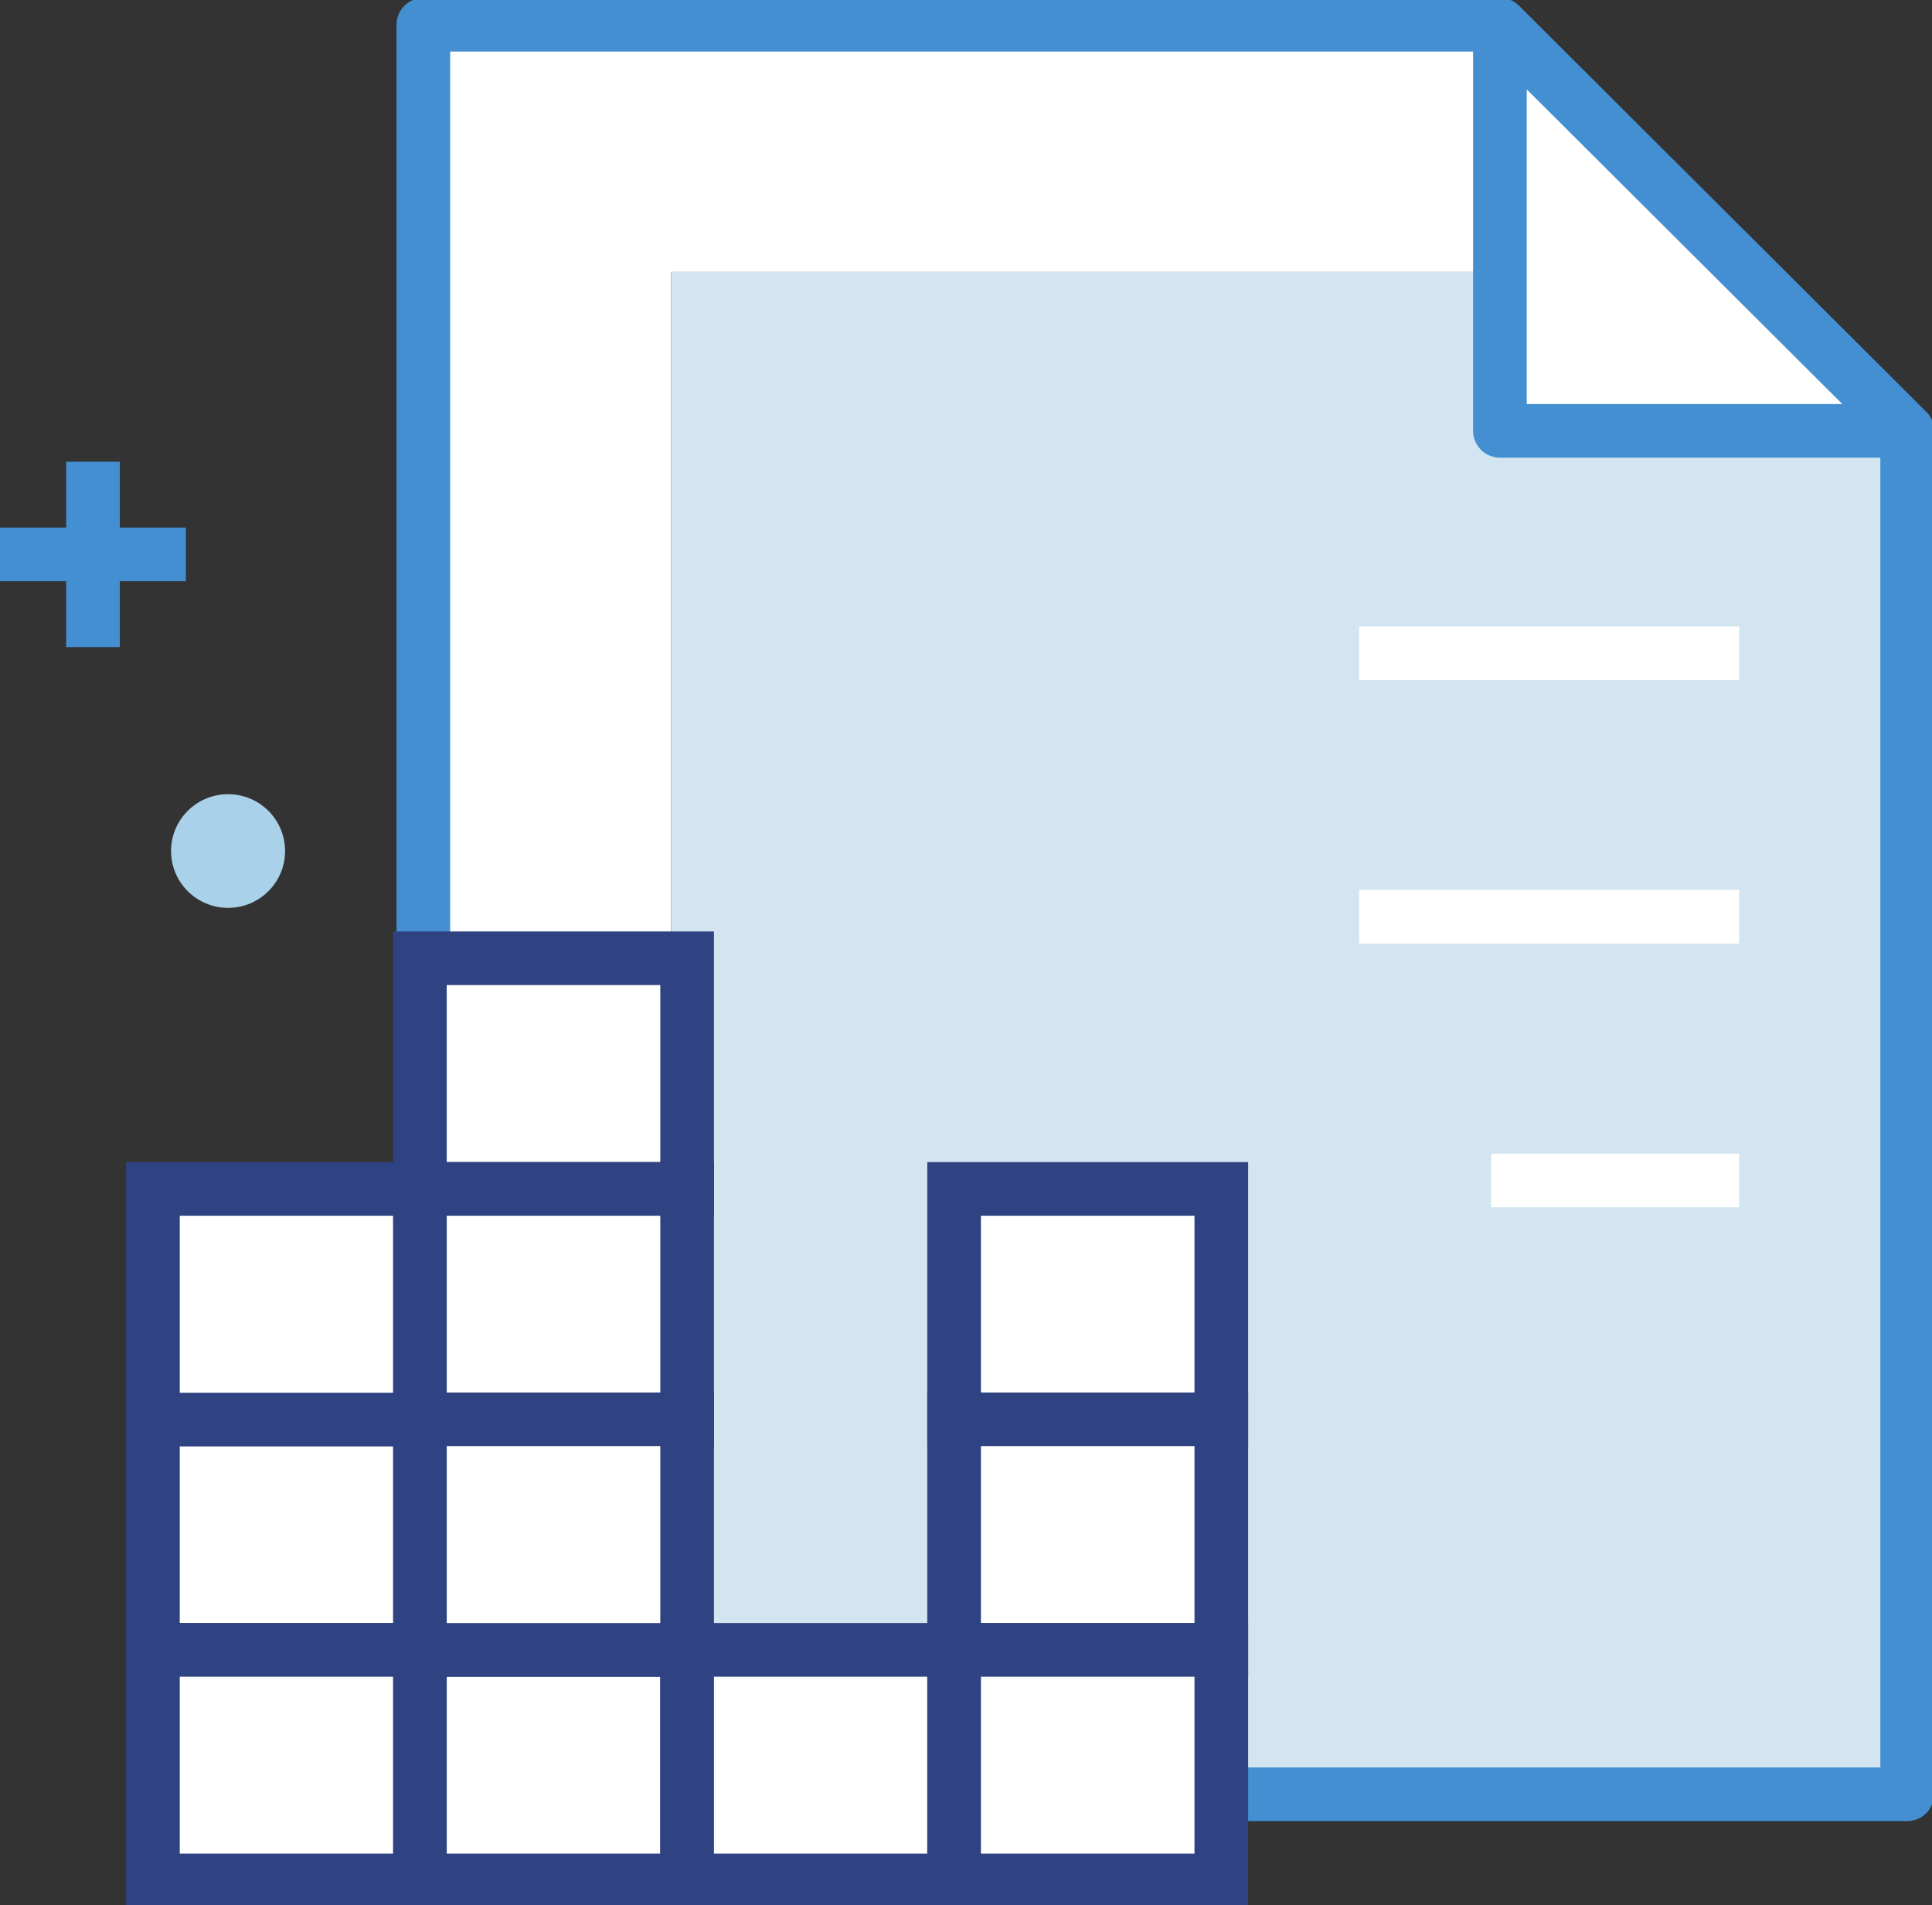 <svg width="72" height="71" viewBox="0 0 72 71" fill="none" xmlns="http://www.w3.org/2000/svg">
<rect x="0" y="0" width="72" height="71" fill="#333333" stroke="none"/>
<g clip-path="url(#clip0_302_1683)">
<path d="M65.135 10.133L55.897 0.922H15.777V66.865H25.015V10.133H65.135Z" fill="white"/>
<path d="M71.076 16.056L65.136 10.133H25.016V66.865H71.076V16.056Z" fill="#D2E5F0"/>
<path d="M55.897 0.922H15.777V66.865H71.075V16.056L55.897 0.922Z" stroke="#438FD2" stroke-width="2" stroke-linejoin="round"/>
<path d="M55.898 16.056H71.076L55.898 0.922V16.056Z" fill="white" stroke="#438FD2" stroke-width="2" stroke-linejoin="round"/>
<path d="M25.607 61.484H15.648V70.078H25.607V61.484Z" fill="white" stroke="#2F4382" stroke-width="2" stroke-linecap="round"/>
<path d="M25.607 35.711H15.648V44.305H25.607V35.711Z" fill="white" stroke="#2F4382" stroke-width="2" stroke-linecap="round"/>
<path d="M25.607 44.307H15.648V52.901H25.607V44.307Z" fill="white" stroke="#2F4382" stroke-width="2" stroke-linecap="round"/>
<path d="M25.607 52.891H15.648V61.485H25.607V52.891Z" fill="white" stroke="#2F4382" stroke-width="2" stroke-linecap="round"/>
<path d="M15.648 52.891H5.699V61.485H15.648V52.891Z" fill="white" stroke="#2F4382" stroke-width="2" stroke-linecap="round"/>
<path d="M15.648 61.484H5.699V70.078H15.648V61.484Z" fill="white" stroke="#2F4382" stroke-width="2" stroke-linecap="round"/>
<path d="M15.648 44.307H5.699V52.901H15.648V44.307Z" fill="white" stroke="#2F4382" stroke-width="2" stroke-linecap="round"/>
<path d="M35.557 61.484H25.607V70.078H35.557V61.484Z" fill="white" stroke="#2F4382" stroke-width="2" stroke-linecap="round"/>
<path d="M45.515 44.307H35.557V52.901H45.515V44.307Z" fill="white" stroke="#2F4382" stroke-width="2" stroke-linecap="round"/>
<path d="M45.515 52.891H35.557V61.485H45.515V52.891Z" fill="white" stroke="#2F4382" stroke-width="2" stroke-linecap="round"/>
<path d="M45.515 61.484H35.557V70.078H45.515V61.484Z" fill="white" stroke="#2F4382" stroke-width="2" stroke-linecap="round"/>
<path d="M64.812 24.346H50.65" stroke="white" stroke-width="2" stroke-linejoin="round"/>
<path d="M64.812 34.164H50.65" stroke="white" stroke-width="2" stroke-linejoin="round"/>
<path d="M64.812 43.992H55.574" stroke="white" stroke-width="2" stroke-linejoin="round"/>
<path d="M10.624 31.714C10.624 32.884 9.673 33.833 8.5 33.833C7.327 33.833 6.375 32.884 6.375 31.714C6.375 30.544 7.327 29.596 8.5 29.596C9.673 29.596 10.624 30.544 10.624 31.714Z" fill="#A9D1EA"/>
<path d="M3.465 17.207V24.115" stroke="#438FD2" stroke-width="2" stroke-linejoin="round"/>
<path d="M0 20.66H6.928" stroke="#438FD2" stroke-width="2" stroke-linejoin="round"/>
</g>
<defs>
<clipPath id="clip0_302_1683">
<rect width="72" height="71" fill="white"/>
</clipPath>
</defs>
</svg>
